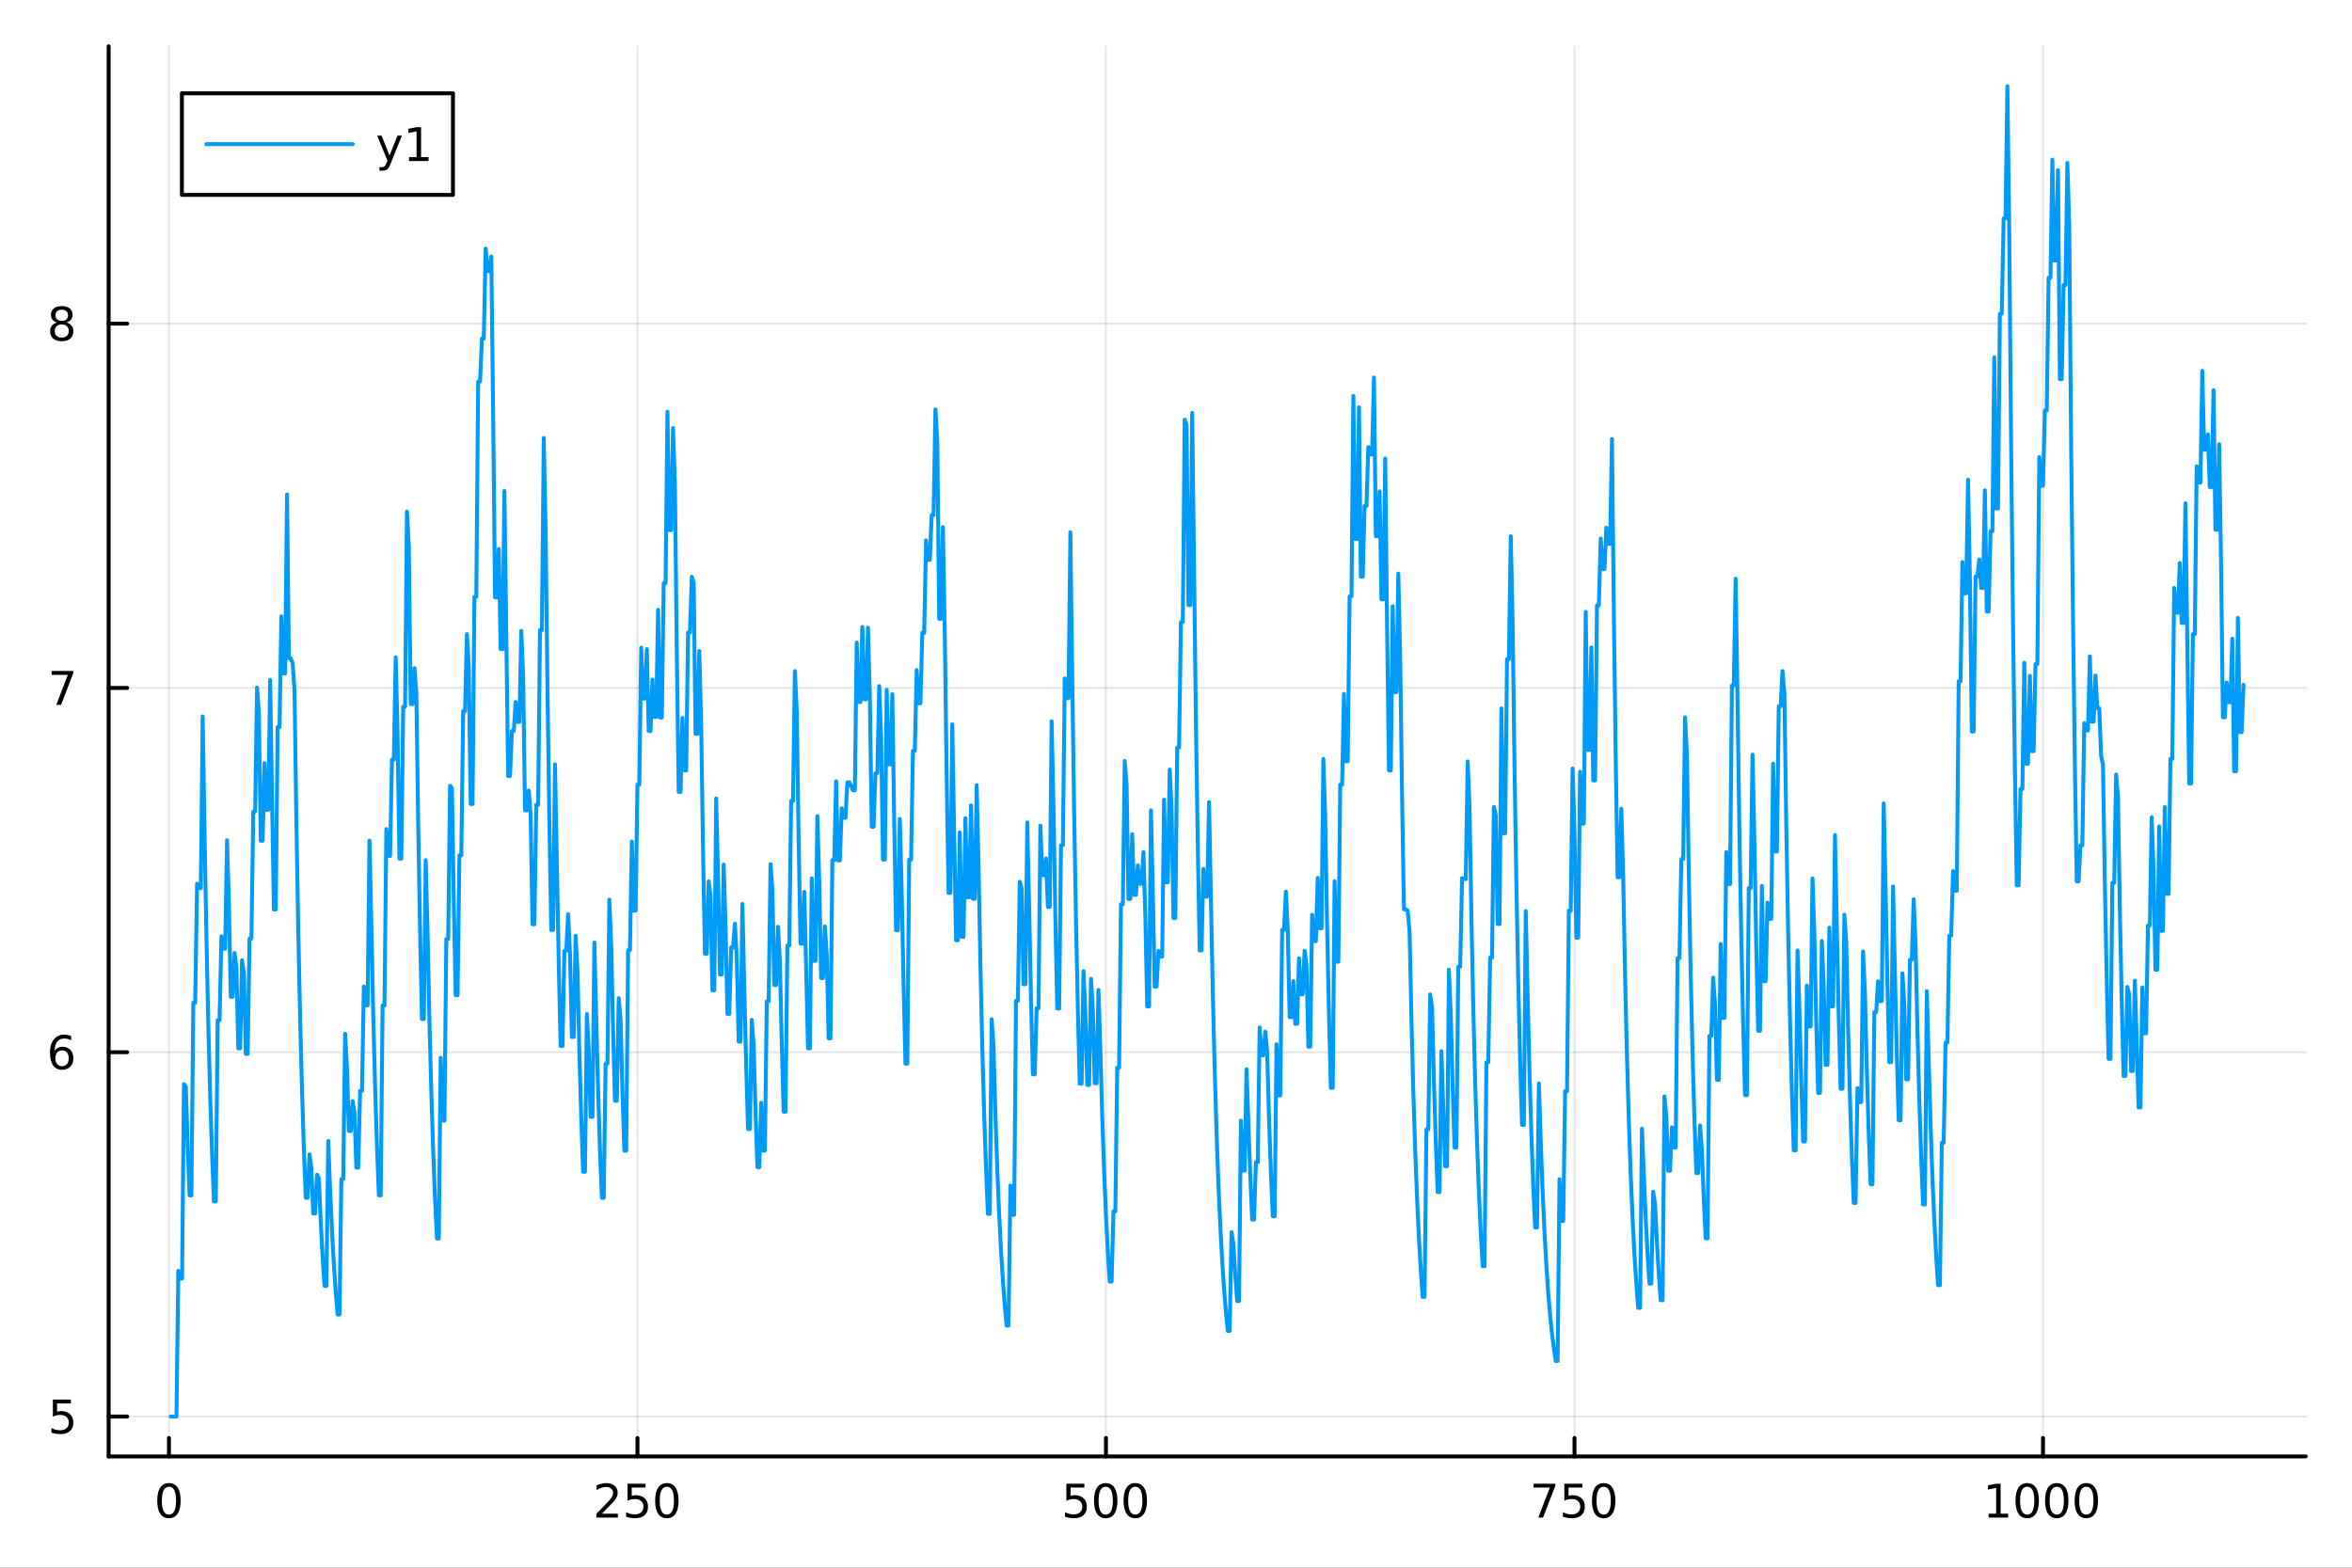 <?xml version="1.0" encoding="utf-8"?>
<svg xmlns="http://www.w3.org/2000/svg" xmlns:xlink="http://www.w3.org/1999/xlink" width="600" height="400" viewBox="0 0 2400 1600">
<rect x="0" y="0" width="2400" height="1600" fill="#333333" stroke="none"/>
<defs>
  <clipPath id="clip010">
    <rect x="0" y="0" width="2400" height="1600"/>
  </clipPath>
</defs>
<path clip-path="url(#clip010)" d="M0 1600 L2400 1600 L2400 0 L0 0  Z" fill="#ffffff" fill-rule="evenodd" fill-opacity="1"/>
<defs>
  <clipPath id="clip011">
    <rect x="480" y="0" width="1681" height="1600"/>
  </clipPath>
</defs>
<path clip-path="url(#clip010)" d="M110.858 1486.45 L2352.76 1486.45 L2352.76 47.244 L110.858 47.244  Z" fill="#ffffff" fill-rule="evenodd" fill-opacity="1"/>
<defs>
  <clipPath id="clip012">
    <rect x="110" y="47" width="2243" height="1440"/>
  </clipPath>
</defs>
<polyline clip-path="url(#clip012)" style="stroke:#000000; stroke-linecap:round; stroke-linejoin:round; stroke-width:2; stroke-opacity:0.1; fill:none" points="172.395,1486.45 172.395,47.244 "/>
<polyline clip-path="url(#clip012)" style="stroke:#000000; stroke-linecap:round; stroke-linejoin:round; stroke-width:2; stroke-opacity:0.1; fill:none" points="650.469,1486.45 650.469,47.244 "/>
<polyline clip-path="url(#clip012)" style="stroke:#000000; stroke-linecap:round; stroke-linejoin:round; stroke-width:2; stroke-opacity:0.1; fill:none" points="1128.54,1486.45 1128.54,47.244 "/>
<polyline clip-path="url(#clip012)" style="stroke:#000000; stroke-linecap:round; stroke-linejoin:round; stroke-width:2; stroke-opacity:0.1; fill:none" points="1606.62,1486.45 1606.62,47.244 "/>
<polyline clip-path="url(#clip012)" style="stroke:#000000; stroke-linecap:round; stroke-linejoin:round; stroke-width:2; stroke-opacity:0.1; fill:none" points="2084.69,1486.45 2084.69,47.244 "/>
<polyline clip-path="url(#clip010)" style="stroke:#000000; stroke-linecap:round; stroke-linejoin:round; stroke-width:4; stroke-opacity:1; fill:none" points="110.858,1486.45 2352.76,1486.45 "/>
<polyline clip-path="url(#clip010)" style="stroke:#000000; stroke-linecap:round; stroke-linejoin:round; stroke-width:4; stroke-opacity:1; fill:none" points="172.395,1486.45 172.395,1467.55 "/>
<polyline clip-path="url(#clip010)" style="stroke:#000000; stroke-linecap:round; stroke-linejoin:round; stroke-width:4; stroke-opacity:1; fill:none" points="650.469,1486.45 650.469,1467.55 "/>
<polyline clip-path="url(#clip010)" style="stroke:#000000; stroke-linecap:round; stroke-linejoin:round; stroke-width:4; stroke-opacity:1; fill:none" points="1128.54,1486.45 1128.54,1467.55 "/>
<polyline clip-path="url(#clip010)" style="stroke:#000000; stroke-linecap:round; stroke-linejoin:round; stroke-width:4; stroke-opacity:1; fill:none" points="1606.62,1486.45 1606.62,1467.55 "/>
<polyline clip-path="url(#clip010)" style="stroke:#000000; stroke-linecap:round; stroke-linejoin:round; stroke-width:4; stroke-opacity:1; fill:none" points="2084.69,1486.45 2084.69,1467.55 "/>
<path clip-path="url(#clip010)" d="M172.395 1517.37 Q168.784 1517.37 166.956 1520.93 Q165.15 1524.47 165.15 1531.6 Q165.15 1538.71 166.956 1542.27 Q168.784 1545.82 172.395 1545.82 Q176.03 1545.82 177.835 1542.27 Q179.664 1538.71 179.664 1531.6 Q179.664 1524.47 177.835 1520.93 Q176.03 1517.37 172.395 1517.37 M172.395 1513.66 Q178.206 1513.66 181.261 1518.27 Q184.34 1522.85 184.34 1531.6 Q184.34 1540.33 181.261 1544.94 Q178.206 1549.52 172.395 1549.52 Q166.585 1549.52 163.507 1544.94 Q160.451 1540.33 160.451 1531.6 Q160.451 1522.85 163.507 1518.27 Q166.585 1513.66 172.395 1513.66 Z" fill="#000000" fill-rule="nonzero" fill-opacity="1" /><path clip-path="url(#clip010)" d="M614.161 1544.91 L630.481 1544.91 L630.481 1548.85 L608.536 1548.85 L608.536 1544.91 Q611.199 1542.16 615.782 1537.53 Q620.388 1532.88 621.569 1531.53 Q623.814 1529.01 624.694 1527.27 Q625.597 1525.51 625.597 1523.82 Q625.597 1521.07 623.652 1519.33 Q621.731 1517.6 618.629 1517.6 Q616.43 1517.6 613.976 1518.36 Q611.546 1519.13 608.768 1520.68 L608.768 1515.95 Q611.592 1514.82 614.046 1514.24 Q616.499 1513.66 618.536 1513.66 Q623.907 1513.66 627.101 1516.35 Q630.296 1519.03 630.296 1523.52 Q630.296 1525.65 629.485 1527.57 Q628.698 1529.47 626.592 1532.07 Q626.013 1532.74 622.911 1535.95 Q619.81 1539.15 614.161 1544.91 Z" fill="#000000" fill-rule="nonzero" fill-opacity="1" /><path clip-path="url(#clip010)" d="M640.342 1514.29 L658.698 1514.29 L658.698 1518.22 L644.624 1518.22 L644.624 1526.7 Q645.643 1526.35 646.661 1526.19 Q647.68 1526 648.698 1526 Q654.485 1526 657.865 1529.17 Q661.245 1532.34 661.245 1537.76 Q661.245 1543.34 657.772 1546.44 Q654.3 1549.52 647.981 1549.52 Q645.805 1549.52 643.536 1549.15 Q641.291 1548.78 638.884 1548.04 L638.884 1543.34 Q640.967 1544.47 643.189 1545.03 Q645.411 1545.58 647.888 1545.58 Q651.893 1545.58 654.231 1543.48 Q656.569 1541.37 656.569 1537.76 Q656.569 1534.15 654.231 1532.04 Q651.893 1529.94 647.888 1529.94 Q646.013 1529.94 644.138 1530.35 Q642.286 1530.77 640.342 1531.65 L640.342 1514.29 Z" fill="#000000" fill-rule="nonzero" fill-opacity="1" /><path clip-path="url(#clip010)" d="M680.457 1517.37 Q676.846 1517.37 675.018 1520.93 Q673.212 1524.47 673.212 1531.6 Q673.212 1538.71 675.018 1542.27 Q676.846 1545.82 680.457 1545.82 Q684.092 1545.82 685.897 1542.27 Q687.726 1538.71 687.726 1531.6 Q687.726 1524.47 685.897 1520.93 Q684.092 1517.37 680.457 1517.37 M680.457 1513.66 Q686.268 1513.66 689.323 1518.27 Q692.402 1522.85 692.402 1531.6 Q692.402 1540.33 689.323 1544.94 Q686.268 1549.52 680.457 1549.52 Q674.647 1549.52 671.569 1544.94 Q668.513 1540.33 668.513 1531.6 Q668.513 1522.85 671.569 1518.27 Q674.647 1513.66 680.457 1513.66 Z" fill="#000000" fill-rule="nonzero" fill-opacity="1" /><path clip-path="url(#clip010)" d="M1088.16 1514.29 L1106.52 1514.29 L1106.52 1518.22 L1092.44 1518.22 L1092.44 1526.7 Q1093.46 1526.35 1094.48 1526.19 Q1095.5 1526 1096.52 1526 Q1102.3 1526 1105.68 1529.17 Q1109.06 1532.34 1109.06 1537.76 Q1109.06 1543.34 1105.59 1546.44 Q1102.12 1549.52 1095.8 1549.52 Q1093.62 1549.52 1091.36 1549.15 Q1089.11 1548.78 1086.7 1548.04 L1086.7 1543.34 Q1088.79 1544.47 1091.01 1545.03 Q1093.23 1545.58 1095.71 1545.58 Q1099.71 1545.58 1102.05 1543.48 Q1104.39 1541.37 1104.39 1537.76 Q1104.39 1534.15 1102.05 1532.04 Q1099.71 1529.94 1095.71 1529.94 Q1093.83 1529.94 1091.96 1530.35 Q1090.11 1530.77 1088.16 1531.65 L1088.16 1514.29 Z" fill="#000000" fill-rule="nonzero" fill-opacity="1" /><path clip-path="url(#clip010)" d="M1128.28 1517.37 Q1124.67 1517.37 1122.84 1520.93 Q1121.03 1524.47 1121.03 1531.6 Q1121.03 1538.71 1122.84 1542.27 Q1124.67 1545.82 1128.28 1545.82 Q1131.91 1545.82 1133.72 1542.27 Q1135.55 1538.71 1135.55 1531.6 Q1135.55 1524.47 1133.72 1520.93 Q1131.91 1517.37 1128.28 1517.37 M1128.28 1513.66 Q1134.09 1513.66 1137.14 1518.27 Q1140.22 1522.85 1140.22 1531.6 Q1140.22 1540.33 1137.14 1544.94 Q1134.09 1549.52 1128.28 1549.52 Q1122.47 1549.52 1119.39 1544.94 Q1116.33 1540.33 1116.33 1531.6 Q1116.33 1522.85 1119.39 1518.27 Q1122.47 1513.66 1128.28 1513.66 Z" fill="#000000" fill-rule="nonzero" fill-opacity="1" /><path clip-path="url(#clip010)" d="M1158.44 1517.37 Q1154.83 1517.37 1153 1520.93 Q1151.19 1524.47 1151.19 1531.6 Q1151.19 1538.71 1153 1542.27 Q1154.83 1545.82 1158.44 1545.82 Q1162.07 1545.82 1163.88 1542.27 Q1165.71 1538.71 1165.71 1531.6 Q1165.71 1524.47 1163.88 1520.93 Q1162.07 1517.37 1158.44 1517.37 M1158.44 1513.66 Q1164.25 1513.66 1167.3 1518.27 Q1170.38 1522.85 1170.38 1531.6 Q1170.38 1540.33 1167.3 1544.94 Q1164.25 1549.52 1158.44 1549.52 Q1152.63 1549.52 1149.55 1544.94 Q1146.49 1540.33 1146.49 1531.6 Q1146.49 1522.85 1149.55 1518.27 Q1152.63 1513.66 1158.44 1513.66 Z" fill="#000000" fill-rule="nonzero" fill-opacity="1" /><path clip-path="url(#clip010)" d="M1564.89 1514.29 L1587.11 1514.29 L1587.11 1516.28 L1574.57 1548.85 L1569.68 1548.85 L1581.49 1518.22 L1564.89 1518.22 L1564.89 1514.29 Z" fill="#000000" fill-rule="nonzero" fill-opacity="1" /><path clip-path="url(#clip010)" d="M1596.28 1514.29 L1614.64 1514.29 L1614.64 1518.22 L1600.56 1518.22 L1600.56 1526.7 Q1601.58 1526.35 1602.6 1526.19 Q1603.62 1526 1604.64 1526 Q1610.42 1526 1613.8 1529.17 Q1617.18 1532.34 1617.18 1537.76 Q1617.18 1543.34 1613.71 1546.44 Q1610.24 1549.52 1603.92 1549.52 Q1601.74 1549.52 1599.48 1549.15 Q1597.23 1548.78 1594.82 1548.04 L1594.82 1543.34 Q1596.91 1544.47 1599.13 1545.03 Q1601.35 1545.58 1603.83 1545.58 Q1607.83 1545.58 1610.17 1543.48 Q1612.51 1541.37 1612.51 1537.76 Q1612.51 1534.15 1610.17 1532.04 Q1607.83 1529.94 1603.83 1529.94 Q1601.95 1529.94 1600.08 1530.35 Q1598.23 1530.77 1596.28 1531.65 L1596.28 1514.29 Z" fill="#000000" fill-rule="nonzero" fill-opacity="1" /><path clip-path="url(#clip010)" d="M1636.4 1517.37 Q1632.79 1517.37 1630.96 1520.93 Q1629.15 1524.47 1629.15 1531.6 Q1629.15 1538.71 1630.96 1542.27 Q1632.79 1545.82 1636.4 1545.82 Q1640.03 1545.82 1641.84 1542.27 Q1643.67 1538.71 1643.67 1531.6 Q1643.67 1524.47 1641.84 1520.93 Q1640.03 1517.37 1636.4 1517.37 M1636.4 1513.66 Q1642.21 1513.66 1645.26 1518.27 Q1648.34 1522.85 1648.34 1531.6 Q1648.34 1540.33 1645.26 1544.94 Q1642.21 1549.52 1636.4 1549.52 Q1630.59 1549.52 1627.51 1544.94 Q1624.45 1540.33 1624.45 1531.6 Q1624.45 1522.85 1627.51 1518.27 Q1630.59 1513.66 1636.4 1513.66 Z" fill="#000000" fill-rule="nonzero" fill-opacity="1" /><path clip-path="url(#clip010)" d="M2029.22 1544.91 L2036.86 1544.91 L2036.86 1518.55 L2028.54 1520.21 L2028.54 1515.95 L2036.81 1514.29 L2041.48 1514.29 L2041.48 1544.91 L2049.12 1544.91 L2049.12 1548.85 L2029.22 1548.85 L2029.22 1544.91 Z" fill="#000000" fill-rule="nonzero" fill-opacity="1" /><path clip-path="url(#clip010)" d="M2068.57 1517.37 Q2064.96 1517.37 2063.13 1520.93 Q2061.32 1524.47 2061.32 1531.6 Q2061.32 1538.71 2063.13 1542.27 Q2064.96 1545.82 2068.57 1545.82 Q2072.2 1545.82 2074.01 1542.27 Q2075.84 1538.71 2075.84 1531.6 Q2075.84 1524.47 2074.01 1520.93 Q2072.2 1517.37 2068.57 1517.37 M2068.57 1513.66 Q2074.38 1513.66 2077.43 1518.27 Q2080.51 1522.85 2080.51 1531.6 Q2080.51 1540.33 2077.43 1544.94 Q2074.38 1549.52 2068.57 1549.52 Q2062.76 1549.52 2059.68 1544.94 Q2056.62 1540.33 2056.62 1531.6 Q2056.62 1522.85 2059.68 1518.27 Q2062.76 1513.66 2068.57 1513.66 Z" fill="#000000" fill-rule="nonzero" fill-opacity="1" /><path clip-path="url(#clip010)" d="M2098.73 1517.37 Q2095.12 1517.37 2093.29 1520.93 Q2091.48 1524.47 2091.48 1531.6 Q2091.48 1538.71 2093.29 1542.27 Q2095.12 1545.82 2098.73 1545.82 Q2102.36 1545.82 2104.17 1542.27 Q2106 1538.71 2106 1531.6 Q2106 1524.47 2104.17 1520.93 Q2102.36 1517.37 2098.73 1517.37 M2098.73 1513.66 Q2104.54 1513.66 2107.6 1518.27 Q2110.67 1522.85 2110.67 1531.6 Q2110.67 1540.33 2107.6 1544.94 Q2104.54 1549.52 2098.73 1549.52 Q2092.92 1549.52 2089.84 1544.94 Q2086.79 1540.33 2086.79 1531.6 Q2086.79 1522.85 2089.84 1518.27 Q2092.92 1513.66 2098.73 1513.66 Z" fill="#000000" fill-rule="nonzero" fill-opacity="1" /><path clip-path="url(#clip010)" d="M2128.89 1517.37 Q2125.28 1517.37 2123.45 1520.93 Q2121.65 1524.47 2121.65 1531.6 Q2121.65 1538.71 2123.45 1542.27 Q2125.28 1545.82 2128.89 1545.82 Q2132.53 1545.82 2134.33 1542.27 Q2136.16 1538.71 2136.16 1531.6 Q2136.16 1524.47 2134.33 1520.93 Q2132.53 1517.37 2128.89 1517.37 M2128.89 1513.66 Q2134.7 1513.66 2137.76 1518.27 Q2140.84 1522.85 2140.84 1531.6 Q2140.84 1540.33 2137.76 1544.94 Q2134.7 1549.52 2128.89 1549.52 Q2123.08 1549.52 2120 1544.94 Q2116.95 1540.33 2116.95 1531.6 Q2116.95 1522.85 2120 1518.27 Q2123.08 1513.66 2128.89 1513.66 Z" fill="#000000" fill-rule="nonzero" fill-opacity="1" /><polyline clip-path="url(#clip012)" style="stroke:#000000; stroke-linecap:round; stroke-linejoin:round; stroke-width:2; stroke-opacity:0.1; fill:none" points="110.858,1445.72 2352.76,1445.72 "/>
<polyline clip-path="url(#clip012)" style="stroke:#000000; stroke-linecap:round; stroke-linejoin:round; stroke-width:2; stroke-opacity:0.1; fill:none" points="110.858,1073.91 2352.76,1073.91 "/>
<polyline clip-path="url(#clip012)" style="stroke:#000000; stroke-linecap:round; stroke-linejoin:round; stroke-width:2; stroke-opacity:0.1; fill:none" points="110.858,702.1 2352.76,702.1 "/>
<polyline clip-path="url(#clip012)" style="stroke:#000000; stroke-linecap:round; stroke-linejoin:round; stroke-width:2; stroke-opacity:0.1; fill:none" points="110.858,330.292 2352.76,330.292 "/>
<polyline clip-path="url(#clip010)" style="stroke:#000000; stroke-linecap:round; stroke-linejoin:round; stroke-width:4; stroke-opacity:1; fill:none" points="110.858,1486.45 110.858,47.244 "/>
<polyline clip-path="url(#clip010)" style="stroke:#000000; stroke-linecap:round; stroke-linejoin:round; stroke-width:4; stroke-opacity:1; fill:none" points="110.858,1445.72 129.755,1445.72 "/>
<polyline clip-path="url(#clip010)" style="stroke:#000000; stroke-linecap:round; stroke-linejoin:round; stroke-width:4; stroke-opacity:1; fill:none" points="110.858,1073.91 129.755,1073.91 "/>
<polyline clip-path="url(#clip010)" style="stroke:#000000; stroke-linecap:round; stroke-linejoin:round; stroke-width:4; stroke-opacity:1; fill:none" points="110.858,702.1 129.755,702.1 "/>
<polyline clip-path="url(#clip010)" style="stroke:#000000; stroke-linecap:round; stroke-linejoin:round; stroke-width:4; stroke-opacity:1; fill:none" points="110.858,330.292 129.755,330.292 "/>
<path clip-path="url(#clip010)" d="M53.955 1428.44 L72.311 1428.44 L72.311 1432.37 L58.237 1432.37 L58.237 1440.84 Q59.256 1440.5 60.275 1440.33 Q61.293 1440.15 62.312 1440.15 Q68.099 1440.15 71.478 1443.32 Q74.858 1446.49 74.858 1451.91 Q74.858 1457.49 71.385 1460.59 Q67.913 1463.67 61.594 1463.67 Q59.418 1463.67 57.15 1463.3 Q54.904 1462.93 52.497 1462.19 L52.497 1457.49 Q54.58 1458.62 56.802 1459.18 Q59.025 1459.73 61.501 1459.73 Q65.506 1459.73 67.844 1457.63 Q70.182 1455.52 70.182 1451.91 Q70.182 1448.3 67.844 1446.19 Q65.506 1444.08 61.501 1444.08 Q59.626 1444.08 57.751 1444.5 Q55.9 1444.92 53.955 1445.8 L53.955 1428.44 Z" fill="#000000" fill-rule="nonzero" fill-opacity="1" /><path clip-path="url(#clip010)" d="M63.33 1072.04 Q60.182 1072.04 58.33 1074.2 Q56.501 1076.35 56.501 1080.1 Q56.501 1083.83 58.33 1086 Q60.182 1088.16 63.33 1088.16 Q66.478 1088.16 68.307 1086 Q70.159 1083.83 70.159 1080.1 Q70.159 1076.35 68.307 1074.2 Q66.478 1072.04 63.33 1072.04 M72.612 1057.39 L72.612 1061.65 Q70.853 1060.82 69.048 1060.38 Q67.265 1059.94 65.506 1059.94 Q60.876 1059.94 58.423 1063.06 Q55.992 1066.19 55.645 1072.51 Q57.011 1070.49 59.071 1069.43 Q61.131 1068.34 63.608 1068.34 Q68.816 1068.34 71.825 1071.51 Q74.858 1074.66 74.858 1080.1 Q74.858 1085.42 71.71 1088.64 Q68.561 1091.86 63.33 1091.86 Q57.335 1091.86 54.163 1087.28 Q50.992 1082.67 50.992 1073.94 Q50.992 1065.75 54.881 1060.89 Q58.77 1056 65.321 1056 Q67.08 1056 68.862 1056.35 Q70.668 1056.7 72.612 1057.39 Z" fill="#000000" fill-rule="nonzero" fill-opacity="1" /><path clip-path="url(#clip010)" d="M52.636 684.82 L74.858 684.82 L74.858 686.81 L62.312 719.38 L57.427 719.38 L69.233 688.755 L52.636 688.755 L52.636 684.82 Z" fill="#000000" fill-rule="nonzero" fill-opacity="1" /><path clip-path="url(#clip010)" d="M63.006 331.16 Q59.673 331.16 57.751 332.942 Q55.853 334.724 55.853 337.849 Q55.853 340.974 57.751 342.757 Q59.673 344.539 63.006 344.539 Q66.339 344.539 68.261 342.757 Q70.182 340.951 70.182 337.849 Q70.182 334.724 68.261 332.942 Q66.362 331.16 63.006 331.16 M58.33 329.169 Q55.321 328.428 53.631 326.368 Q51.964 324.308 51.964 321.345 Q51.964 317.201 54.904 314.794 Q57.867 312.387 63.006 312.387 Q68.168 312.387 71.108 314.794 Q74.048 317.201 74.048 321.345 Q74.048 324.308 72.358 326.368 Q70.691 328.428 67.705 329.169 Q71.085 329.956 72.96 332.248 Q74.858 334.539 74.858 337.849 Q74.858 342.873 71.779 345.558 Q68.724 348.243 63.006 348.243 Q57.288 348.243 54.21 345.558 Q51.154 342.873 51.154 337.849 Q51.154 334.539 53.052 332.248 Q54.95 329.956 58.33 329.169 M56.617 321.785 Q56.617 324.47 58.284 325.974 Q59.974 327.479 63.006 327.479 Q66.015 327.479 67.705 325.974 Q69.418 324.47 69.418 321.785 Q69.418 319.099 67.705 317.595 Q66.015 316.09 63.006 316.09 Q59.974 316.09 58.284 317.595 Q56.617 319.099 56.617 321.785 Z" fill="#000000" fill-rule="nonzero" fill-opacity="1" /><polyline clip-path="url(#clip012)" style="stroke:#009af9; stroke-linecap:round; stroke-linejoin:round; stroke-width:4; stroke-opacity:1; fill:none" points="174.308,1445.72 176.22,1445.72 178.132,1445.72 180.045,1445.72 181.957,1296.99 183.869,1304.96 185.781,1304.96 187.694,1106.55 189.606,1109 191.518,1170.04 193.431,1220.01 195.343,1220.01 197.255,1023.46 199.168,1023.46 201.08,901.983 202.992,906.44 204.904,906.44 206.817,731.223 208.729,848.911 210.641,957.093 212.554,1045.67 214.466,1118.18 216.378,1177.55 218.29,1226.16 220.203,1226.16 222.115,1041.17 224.027,1041.17 225.94,955.611 227.852,968.226 229.764,968.226 231.677,857.625 233.589,922.452 235.501,1017.3 237.413,1017.3 239.326,972.666 241.238,986.737 243.15,1069.94 245.063,1069.94 246.975,980.123 248.887,993.651 250.799,1075.6 252.712,1075.6 254.624,957.972 256.536,957.972 258.449,828.313 260.361,828.313 262.273,701.701 264.186,727.932 266.098,858.044 268.01,858.044 269.922,778.887 271.835,826.458 273.747,826.458 275.659,693.867 277.572,813.689 279.484,928.256 281.396,928.256 283.309,742.065 285.221,742.065 287.133,629.047 289.045,687.266 290.958,687.266 292.87,504.638 294.782,671.884 296.695,671.884 298.607,676.883 300.519,704.64 302.431,838.974 304.344,948.958 306.256,1039 308.168,1112.73 310.081,1173.09 311.993,1222.51 313.905,1222.51 315.818,1178.09 317.73,1192.65 319.642,1238.53 321.554,1238.53 323.467,1198.91 325.379,1202.93 327.291,1246.94 329.204,1282.97 331.116,1312.47 333.028,1312.47 334.94,1164.53 336.853,1214.14 338.765,1256.12 340.677,1290.49 342.59,1318.63 344.502,1341.66 346.414,1341.66 348.327,1203.32 350.239,1203.32 352.151,1055 354.063,1089.78 355.976,1154.3 357.888,1154.3 359.8,1123.81 361.713,1135.45 363.625,1191.69 365.537,1191.69 367.449,1113.24 369.362,1113.24 371.274,1006.83 373.186,1026.1 375.099,1026.1 377.011,857.91 378.923,943.249 380.836,1034.33 382.748,1108.9 384.66,1169.96 386.572,1219.94 388.485,1219.94 390.397,1026.17 392.309,1026.17 394.222,846.126 396.134,873.577 398.046,873.577 399.958,775.473 401.871,775.473 403.783,670.803 405.695,750.303 407.608,876.36 409.52,876.36 411.432,721.223 413.345,721.223 415.257,522.221 417.169,557.64 419.081,718.621 420.994,718.621 422.906,681.964 424.818,706.47 426.731,840.472 428.643,950.184 430.555,1040.01 432.468,1040.01 434.38,877.803 436.292,951.904 438.204,1041.42 440.117,1114.7 442.029,1174.71 443.941,1223.83 445.854,1264.05 447.766,1264.05 449.678,1079.56 451.59,1143.59 453.503,1143.59 455.415,958.43 457.327,958.43 459.24,802.004 461.152,804.22 463.064,920.503 464.977,1015.71 466.889,1015.71 468.801,872.905 470.713,872.905 472.626,725.771 474.538,725.771 476.45,647.162 478.363,682.132 480.275,820.546 482.187,820.546 484.099,609.14 486.012,609.14 487.924,389.423 489.836,389.423 491.749,345.565 493.661,345.565 495.573,253.692 497.486,276.704 499.398,276.704 501.31,261.783 503.222,424.466 505.135,609.587 507.047,609.587 508.959,560.254 510.872,662.488 512.784,662.488 514.696,501.062 516.608,647.347 518.521,792.067 520.433,792.067 522.345,746.046 524.258,746.046 526.17,716.454 528.082,736.765 529.995,736.765 531.907,643.814 533.819,690.103 535.731,827.073 537.644,827.073 539.556,806.787 541.468,832.088 543.381,943.32 545.293,943.32 547.205,821.391 549.118,821.391 551.03,643.189 552.942,643.189 554.854,446.962 556.767,540.867 558.679,704.888 560.591,839.177 562.504,949.124 564.416,949.124 566.328,780.064 568.24,881.591 570.153,983.85 572.065,1067.57 573.977,1067.57 575.89,970.429 577.802,970.429 579.714,932.978 581.627,972.558 583.539,1058.33 585.451,1058.33 587.363,955.156 589.276,990.558 591.188,1073.06 593.1,1140.61 595.013,1195.92 596.925,1195.92 598.837,1034.88 600.749,1072.17 602.662,1139.88 604.574,1139.88 606.486,961.838 608.399,1039.1 610.311,1112.81 612.223,1173.16 614.136,1222.56 616.048,1222.56 617.96,1085.67 619.872,1085.67 621.785,918.222 623.697,965.026 625.609,1052.16 627.522,1123.5 629.434,1123.5 631.346,1018.79 633.258,1040.88 635.171,1114.26 637.083,1174.35 638.995,1174.35 640.908,969.7 642.82,969.7 644.732,858.957 646.645,929.43 648.557,929.43 650.469,800.811 652.381,800.811 654.294,661.043 656.206,712.926 658.118,712.926 660.031,662.498 661.943,746.125 663.855,746.125 665.768,693.61 667.68,731.76 669.592,731.76 671.504,622.334 673.417,732.322 675.329,732.322 677.241,595.178 679.154,595.178 681.066,420.218 682.978,541.07 684.89,541.07 686.803,436.813 688.715,494.789 690.627,667.163 692.54,808.291 694.452,808.291 696.364,732.634 698.277,786.307 700.189,786.307 702.101,645.654 704.013,645.654 705.926,588.644 707.838,594.755 709.75,749.008 711.663,749.008 713.575,664.461 715.487,741.182 717.399,868.892 719.312,973.452 721.224,973.452 723.136,899.517 725.049,914.384 726.961,1010.7 728.873,1010.7 730.786,814.91 732.698,894.679 734.61,994.565 736.522,994.565 738.435,882.346 740.347,943.861 742.259,1034.83 744.172,1034.83 746.084,966.995 747.996,966.995 749.908,942.68 751.821,978.361 753.733,1063.08 755.645,1063.08 757.558,922.607 759.47,1007.99 761.382,1087.34 763.295,1152.3 765.207,1152.3 767.119,1040.82 769.031,1066.02 770.944,1134.84 772.856,1191.2 774.768,1191.2 776.681,1125.47 778.593,1174.31 780.505,1174.31 782.417,1022.04 784.33,1022.04 786.242,882.079 788.154,907.859 790.067,1005.36 791.979,1005.36 793.891,945.934 795.804,981.596 797.716,1065.73 799.628,1134.61 801.54,1134.61 803.453,964.98 805.365,964.98 807.277,817.426 809.19,817.426 811.102,684.903 813.014,725.644 814.927,856.171 816.839,963.037 818.751,963.037 820.663,910.342 822.576,986.788 824.488,1069.98 826.4,1069.98 828.313,896.469 830.225,980.69 832.137,980.69 834.049,832.935 835.962,899.177 837.874,998.248 839.786,998.248 841.699,945.506 843.611,974.221 845.523,1059.69 847.436,1059.69 849.348,877.924 851.26,877.924 853.172,797.387 855.085,878.163 856.997,878.163 858.909,824.993 860.822,834.628 862.734,834.628 864.646,798.444 866.558,798.444 868.471,802.093 870.383,806.622 872.295,806.622 874.208,655.754 876.12,716.555 878.032,716.555 879.945,639.863 881.857,713.618 883.769,713.618 885.681,640.705 887.594,710.495 889.506,843.768 891.418,843.768 893.331,789.136 895.243,789.136 897.155,700.21 899.067,751.433 900.98,877.285 902.892,877.285 904.804,704.046 906.717,780.121 908.629,780.121 910.541,708.466 912.454,839.643 914.366,949.505 916.278,949.505 918.19,835.8 920.103,908.443 922.015,1005.83 923.927,1085.57 925.84,1085.57 927.752,877.321 929.664,877.321 931.577,766.263 933.489,766.263 935.401,683.868 937.313,717.775 939.226,717.775 941.138,645.755 943.05,645.755 944.963,551.501 946.875,571.393 948.787,571.393 950.699,525.689 952.612,525.689 954.524,417.909 956.436,451.247 958.349,631.514 960.261,631.514 962.173,537.926 964.086,648.495 965.998,793.006 967.91,911.322 969.822,911.322 971.735,739.177 973.647,851.964 975.559,959.593 977.472,959.593 979.384,849.643 981.296,956.089 983.208,956.089 985.121,835.137 987.033,915.757 988.945,915.757 990.858,821.933 992.77,917.34 994.682,917.34 996.595,801.331 998.507,883.317 1000.42,985.263 1002.33,1068.73 1004.24,1137.06 1006.16,1193.01 1008.07,1238.82 1009.98,1238.82 1011.89,1040.23 1013.81,1069.15 1015.72,1137.41 1017.63,1193.3 1019.54,1239.05 1021.45,1276.52 1023.37,1307.19 1025.28,1332.3 1027.19,1352.86 1029.1,1352.86 1031.02,1209.89 1032.93,1239.88 1034.84,1239.88 1036.75,1021.38 1038.67,1021.38 1040.58,899.991 1042.49,906.815 1044.4,1004.5 1046.31,1004.5 1048.23,839.381 1050.14,924.75 1052.05,1019.19 1053.96,1096.5 1055.88,1096.5 1057.79,1029.07 1059.7,1029.07 1061.61,842.725 1063.52,893.324 1065.44,893.324 1067.35,876.197 1069.26,925.536 1071.17,925.536 1073.09,736.174 1075,824.521 1076.91,937.125 1078.82,1029.32 1080.74,1029.32 1082.65,862.717 1084.56,862.717 1086.47,692.421 1088.38,712.549 1090.3,712.549 1092.21,543.236 1094.12,689.72 1096.03,826.759 1097.95,938.957 1099.86,1030.82 1101.77,1106.03 1103.68,1106.03 1105.6,991.134 1107.51,1032.37 1109.42,1107.29 1111.33,1107.29 1113.24,999.04 1115.16,1030.34 1117.07,1105.63 1118.98,1105.63 1120.89,1010.27 1122.81,1071.4 1124.72,1139.25 1126.63,1194.8 1128.54,1240.28 1130.46,1277.52 1132.37,1308.01 1134.28,1308.01 1136.19,1236.29 1138.1,1236.29 1140.02,1089.72 1141.93,1089.72 1143.84,922.909 1145.75,922.909 1147.67,776.681 1149.58,800.505 1151.49,917.462 1153.4,917.462 1155.32,851.46 1157.23,913.279 1159.14,913.279 1161.05,883.199 1162.96,901.974 1164.88,901.974 1166.79,869.598 1168.7,934.561 1170.61,1027.22 1172.53,1027.22 1174.44,827.015 1176.35,909.868 1178.26,1007 1180.17,1007 1182.09,970.485 1184,976.364 1185.91,976.364 1187.82,816.218 1189.74,900.399 1191.65,900.399 1193.56,785.369 1195.47,824.306 1197.39,936.948 1199.3,936.948 1201.21,762.946 1203.12,762.946 1205.03,634.918 1206.95,634.918 1208.86,428.322 1210.77,434.27 1212.68,617.614 1214.6,617.614 1216.51,421.406 1218.42,578.95 1220.33,736.068 1222.25,864.706 1224.16,970.025 1226.07,970.025 1227.98,886.776 1229.89,915.054 1231.81,915.054 1233.72,818.602 1235.63,917.25 1237.54,1013.04 1239.46,1091.47 1241.37,1155.69 1243.28,1208.26 1245.19,1251.3 1247.11,1286.55 1249.02,1315.4 1250.93,1339.02 1252.84,1358.36 1254.75,1358.36 1256.67,1257.69 1258.58,1269.89 1260.49,1301.76 1262.4,1327.86 1264.32,1327.86 1266.23,1143.72 1268.14,1194.7 1270.05,1194.7 1271.97,1091.23 1273.88,1145.84 1275.79,1200.2 1277.7,1244.7 1279.61,1244.7 1281.53,1186.13 1283.44,1186.13 1285.35,1048.64 1287.26,1076.95 1289.18,1076.95 1291.09,1052.89 1293,1073.3 1294.91,1140.8 1296.82,1196.08 1298.74,1241.33 1300.65,1241.33 1302.56,1065.8 1304.47,1118.03 1306.39,1118.03 1308.3,949.098 1310.21,949.098 1312.12,910.092 1314.04,947.786 1315.95,1038.04 1317.86,1038.04 1319.77,1001.29 1321.68,1044.87 1323.6,1044.87 1325.51,978.025 1327.42,1014.75 1329.33,1014.75 1331.25,970.447 1333.16,984.667 1335.07,1068.24 1336.98,1068.24 1338.9,933.586 1340.81,960.549 1342.72,960.549 1344.63,895.995 1346.54,947.378 1348.46,947.378 1350.37,774.643 1352.28,834.537 1354.19,945.325 1356.11,1036.03 1358.02,1110.29 1359.93,1110.29 1361.84,899.365 1363.76,981.581 1365.67,981.581 1367.58,800.806 1369.49,800.806 1371.4,708.135 1373.32,776.963 1375.23,776.963 1377.14,608.665 1379.05,608.665 1380.97,403.999 1382.88,550.061 1384.79,550.061 1386.7,415.748 1388.62,588.66 1390.53,588.66 1392.44,516.406 1394.35,516.406 1396.26,456.326 1398.18,463.81 1400.09,463.81 1402,385.324 1403.91,547.294 1405.83,547.294 1407.74,501.557 1409.65,611.61 1411.56,611.61 1413.47,467.877 1415.39,640.31 1417.3,786.305 1419.21,786.305 1421.12,618.796 1423.04,706.38 1424.95,706.38 1426.86,585.403 1428.77,673.54 1430.69,813.512 1432.6,928.111 1434.51,928.111 1436.42,929.361 1438.33,950.639 1440.25,1040.38 1442.16,1113.86 1444.07,1174.01 1445.98,1223.26 1447.9,1263.59 1449.81,1296.6 1451.72,1323.63 1453.63,1323.63 1455.55,1152.61 1457.46,1152.61 1459.37,1014.93 1461.28,1028.32 1463.19,1103.98 1465.11,1165.93 1467.02,1216.64 1468.93,1216.64 1470.84,1072.85 1472.76,1133.72 1474.67,1190.28 1476.58,1190.28 1478.49,989.671 1480.41,1036.31 1482.32,1110.52 1484.23,1171.28 1486.14,1171.28 1488.05,986.707 1489.97,986.707 1491.88,896.15 1493.79,897.25 1495.7,897.25 1497.62,777.091 1499.53,823.735 1501.44,936.481 1503.35,1028.79 1505.27,1104.37 1507.18,1166.24 1509.09,1216.9 1511,1258.38 1512.91,1292.34 1514.83,1292.34 1516.74,1084.22 1518.65,1084.22 1520.56,977.341 1522.48,977.341 1524.39,823.531 1526.3,831.77 1528.21,943.06 1530.12,943.06 1532.04,723.015 1533.95,850.418 1535.86,850.418 1537.77,672.823 1539.69,672.823 1541.6,547.302 1543.51,636.526 1545.42,783.207 1547.34,903.299 1549.25,1001.62 1551.16,1082.12 1553.07,1148.03 1554.98,1148.03 1556.9,929.825 1558.81,1016.3 1560.72,1094.14 1562.63,1157.87 1564.55,1210.05 1566.46,1252.77 1568.37,1252.77 1570.28,1105.77 1572.2,1164.88 1574.11,1215.79 1576.02,1257.47 1577.93,1291.59 1579.84,1319.53 1581.76,1342.4 1583.67,1361.13 1585.58,1376.46 1587.49,1389.02 1589.41,1389.02 1591.32,1203.46 1593.23,1246.14 1595.14,1246.14 1597.06,1113.68 1598.97,1113.68 1600.88,929.531 1602.79,929.531 1604.7,784.395 1606.62,848.949 1608.53,957.125 1610.44,957.125 1612.35,787.638 1614.27,840.54 1616.18,840.54 1618.09,624.475 1620,765.449 1621.92,765.449 1623.83,660.748 1625.74,796.51 1627.65,796.51 1629.56,617.944 1631.48,617.944 1633.39,549.599 1635.3,580.818 1637.21,580.818 1639.13,538.578 1641.04,555.074 1642.95,555.074 1644.86,448.074 1646.77,624.728 1648.69,773.548 1650.6,895.392 1652.51,895.392 1654.42,825.463 1656.34,896.355 1658.25,995.937 1660.16,1077.47 1662.07,1144.22 1663.99,1198.87 1665.9,1243.62 1667.81,1280.25 1669.72,1310.24 1671.63,1334.8 1673.55,1334.8 1675.46,1151.93 1677.37,1198.43 1679.28,1243.26 1681.2,1279.95 1683.11,1310 1685.02,1310 1686.93,1216.31 1688.85,1229.45 1690.76,1268.65 1692.67,1300.75 1694.58,1327.03 1696.49,1327.03 1698.41,1119.03 1700.32,1139.3 1702.23,1194.85 1704.14,1194.85 1706.06,1150.6 1707.97,1171.13 1709.88,1171.13 1711.79,978.013 1713.71,978.013 1715.62,876.805 1717.53,876.805 1719.44,732.029 1721.35,770.32 1723.27,892.748 1725.18,992.984 1727.09,1075.05 1729,1142.24 1730.92,1197.25 1732.83,1197.25 1734.74,1148.72 1736.65,1174.35 1738.56,1223.54 1740.48,1263.81 1742.39,1263.81 1744.3,1057.41 1746.21,1057.41 1748.13,997.749 1750.04,1026.02 1751.95,1102.1 1753.86,1102.1 1755.78,963.466 1757.69,1038.94 1759.6,1038.94 1761.51,869.611 1763.42,902.214 1765.34,902.214 1767.25,699.678 1769.16,699.678 1771.07,590.591 1772.99,715.687 1774.9,848.018 1776.81,956.363 1778.72,1045.07 1780.64,1117.69 1782.55,1117.69 1784.46,906.469 1786.37,906.469 1788.28,770.166 1790.2,858.343 1792.11,964.816 1794.02,1051.99 1795.93,1051.99 1797.85,904.164 1799.76,1001.32 1801.67,1001.32 1803.58,921.196 1805.5,937.879 1807.41,937.879 1809.32,779.426 1811.23,869.031 1813.14,869.031 1815.06,720.927 1816.97,720.927 1818.88,684.886 1820.79,707.337 1822.71,841.182 1824.62,950.766 1826.53,1040.48 1828.44,1113.94 1830.36,1174.08 1832.27,1174.08 1834.18,969.992 1836.09,1026.94 1838,1102.85 1839.92,1165 1841.83,1165 1843.74,1005.89 1845.65,1047.63 1847.57,1047.63 1849.48,896.577 1851.39,952.976 1853.3,1042.29 1855.21,1115.42 1857.13,1115.42 1859.04,960.419 1860.95,1007.38 1862.86,1086.84 1864.78,1086.84 1866.69,946.75 1868.6,1027.12 1870.51,1027.12 1872.43,852.209 1874.34,946.692 1876.25,1037.15 1878.16,1111.21 1880.07,1111.21 1881.99,933.494 1883.9,960.54 1885.81,1048.49 1887.72,1120.49 1889.64,1179.45 1891.55,1227.71 1893.46,1227.71 1895.37,1110.59 1897.29,1124.82 1899.2,1124.82 1901.11,970.975 1903.02,1013.89 1904.93,1092.17 1906.85,1156.25 1908.76,1208.72 1910.67,1208.72 1912.58,1033 1914.5,1033 1916.41,1001.47 1918.32,1021.66 1920.23,1021.66 1922.15,819.942 1924.06,906.191 1925.97,1003.99 1927.88,1084.06 1929.79,1084.06 1931.71,904.744 1933.62,994.59 1935.53,1076.37 1937.44,1143.32 1939.36,1143.32 1941.27,993.392 1943.18,1025.37 1945.09,1101.57 1947.01,1101.57 1948.92,979.534 1950.83,979.534 1952.74,917.84 1954.65,964.106 1956.57,1051.41 1958.48,1122.88 1960.39,1181.4 1962.3,1229.31 1964.22,1229.31 1966.13,1011.52 1968.04,1081.32 1969.95,1147.37 1971.86,1201.45 1973.78,1245.73 1975.69,1281.98 1977.6,1311.66 1979.51,1311.66 1981.43,1166.32 1983.34,1166.32 1985.25,1064.02 1987.16,1064.02 1989.08,954.934 1990.99,954.934 1992.9,889.146 1994.81,909.074 1996.72,909.074 1998.64,695.319 2000.55,695.319 2002.46,573.64 2004.37,605.551 2006.29,605.551 2008.2,489.6 2010.11,591.818 2012.02,746.604 2013.94,746.604 2015.85,588.391 2017.76,588.391 2019.67,570.855 2021.58,600.13 2023.5,600.13 2025.41,500.406 2027.32,624.154 2029.23,624.154 2031.15,542.151 2033.06,542.151 2034.97,364.679 2036.88,518.98 2038.8,518.98 2040.71,320.278 2042.62,320.278 2044.53,222.893 2046.44,222.893 2048.36,87.976 2050.27,239.203 2052.18,457.907 2054.09,636.966 2056.01,783.568 2057.92,903.595 2059.83,903.595 2061.74,805.257 2063.66,805.257 2065.57,676.536 2067.48,779.434 2069.39,779.434 2071.3,689.692 2073.22,766.62 2075.13,766.62 2077.04,677.711 2078.95,677.711 2080.87,466.556 2082.78,495.709 2084.69,495.709 2086.6,418.916 2088.51,418.916 2090.43,283.504 2092.34,283.504 2094.25,162.879 2096.16,265.932 2098.08,265.932 2099.99,173.72 2101.9,386.946 2103.81,386.946 2105.73,290.964 2107.64,290.964 2109.55,166.172 2111.46,230 2113.37,450.372 2115.29,630.797 2117.2,778.517 2119.11,899.459 2121.02,899.459 2122.94,862.701 2124.85,862.701 2126.76,738.053 2128.67,745.515 2130.59,745.515 2132.5,669.838 2134.41,736.494 2136.32,736.494 2138.23,689.376 2140.15,722.928 2142.06,722.928 2143.97,771.025 2145.88,780.646 2147.8,901.203 2149.71,999.906 2151.62,1080.72 2153.53,1080.72 2155.45,901.048 2157.36,901.048 2159.27,790.528 2161.18,812.306 2163.09,927.124 2165.01,1021.13 2166.92,1098.09 2168.83,1098.09 2170.74,1007.24 2172.66,1015.02 2174.57,1093.09 2176.48,1093.09 2178.39,1000.86 2180.31,1060.4 2182.22,1130.25 2184.13,1130.25 2186.04,1007.76 2187.95,1054.62 2189.87,1054.62 2191.78,944.652 2193.69,944.652 2195.6,833.999 2197.52,888.808 2199.43,989.758 2201.34,989.758 2203.25,843.484 2205.16,949.988 2207.08,949.988 2208.99,823.677 2210.9,912.318 2212.81,912.318 2214.73,774.476 2216.64,774.476 2218.55,600.018 2220.46,625.317 2222.38,625.317 2224.29,574.586 2226.2,635.749 2228.11,635.749 2230.02,513.679 2231.94,656.664 2233.85,799.695 2235.76,799.695 2237.67,647.238 2239.59,647.238 2241.5,475.87 2243.41,492.465 2245.32,492.465 2247.24,378.472 2249.15,459.01 2251.06,459.01 2252.97,443.371 2254.88,497.121 2256.8,497.121 2258.71,398.199 2260.62,540.561 2262.53,540.561 2264.45,453.36 2266.36,573.994 2268.27,732.01 2270.18,732.01 2272.1,696.557 2274.01,716.649 2275.92,716.649 2277.83,651.835 2279.74,787.116 2281.66,787.116 2283.57,630.615 2285.48,747.182 2287.39,747.182 2289.31,698.965 "/>
<path clip-path="url(#clip010)" d="M185.588 198.898 L462.208 198.898 L462.208 95.218 L185.588 95.218  Z" fill="#ffffff" fill-rule="evenodd" fill-opacity="1"/>
<polyline clip-path="url(#clip010)" style="stroke:#000000; stroke-linecap:round; stroke-linejoin:round; stroke-width:4; stroke-opacity:1; fill:none" points="185.588,198.898 462.208,198.898 462.208,95.218 185.588,95.218 185.588,198.898 "/>
<polyline clip-path="url(#clip010)" style="stroke:#009af9; stroke-linecap:round; stroke-linejoin:round; stroke-width:4; stroke-opacity:1; fill:none" points="210.498,147.058 359.958,147.058 "/>
<path clip-path="url(#clip010)" d="M398.71 166.745 Q396.904 171.375 395.192 172.787 Q393.479 174.199 390.608 174.199 L387.205 174.199 L387.205 170.634 L389.705 170.634 Q391.465 170.634 392.437 169.8 Q393.409 168.967 394.59 165.865 L395.354 163.921 L384.868 138.412 L389.381 138.412 L397.483 158.689 L405.585 138.412 L410.099 138.412 L398.71 166.745 Z" fill="#000000" fill-rule="nonzero" fill-opacity="1" /><path clip-path="url(#clip010)" d="M417.39 160.402 L425.029 160.402 L425.029 134.037 L416.719 135.703 L416.719 131.444 L424.983 129.778 L429.659 129.778 L429.659 160.402 L437.298 160.402 L437.298 164.338 L417.39 164.338 L417.39 160.402 Z" fill="#000000" fill-rule="nonzero" fill-opacity="1" /></svg>
